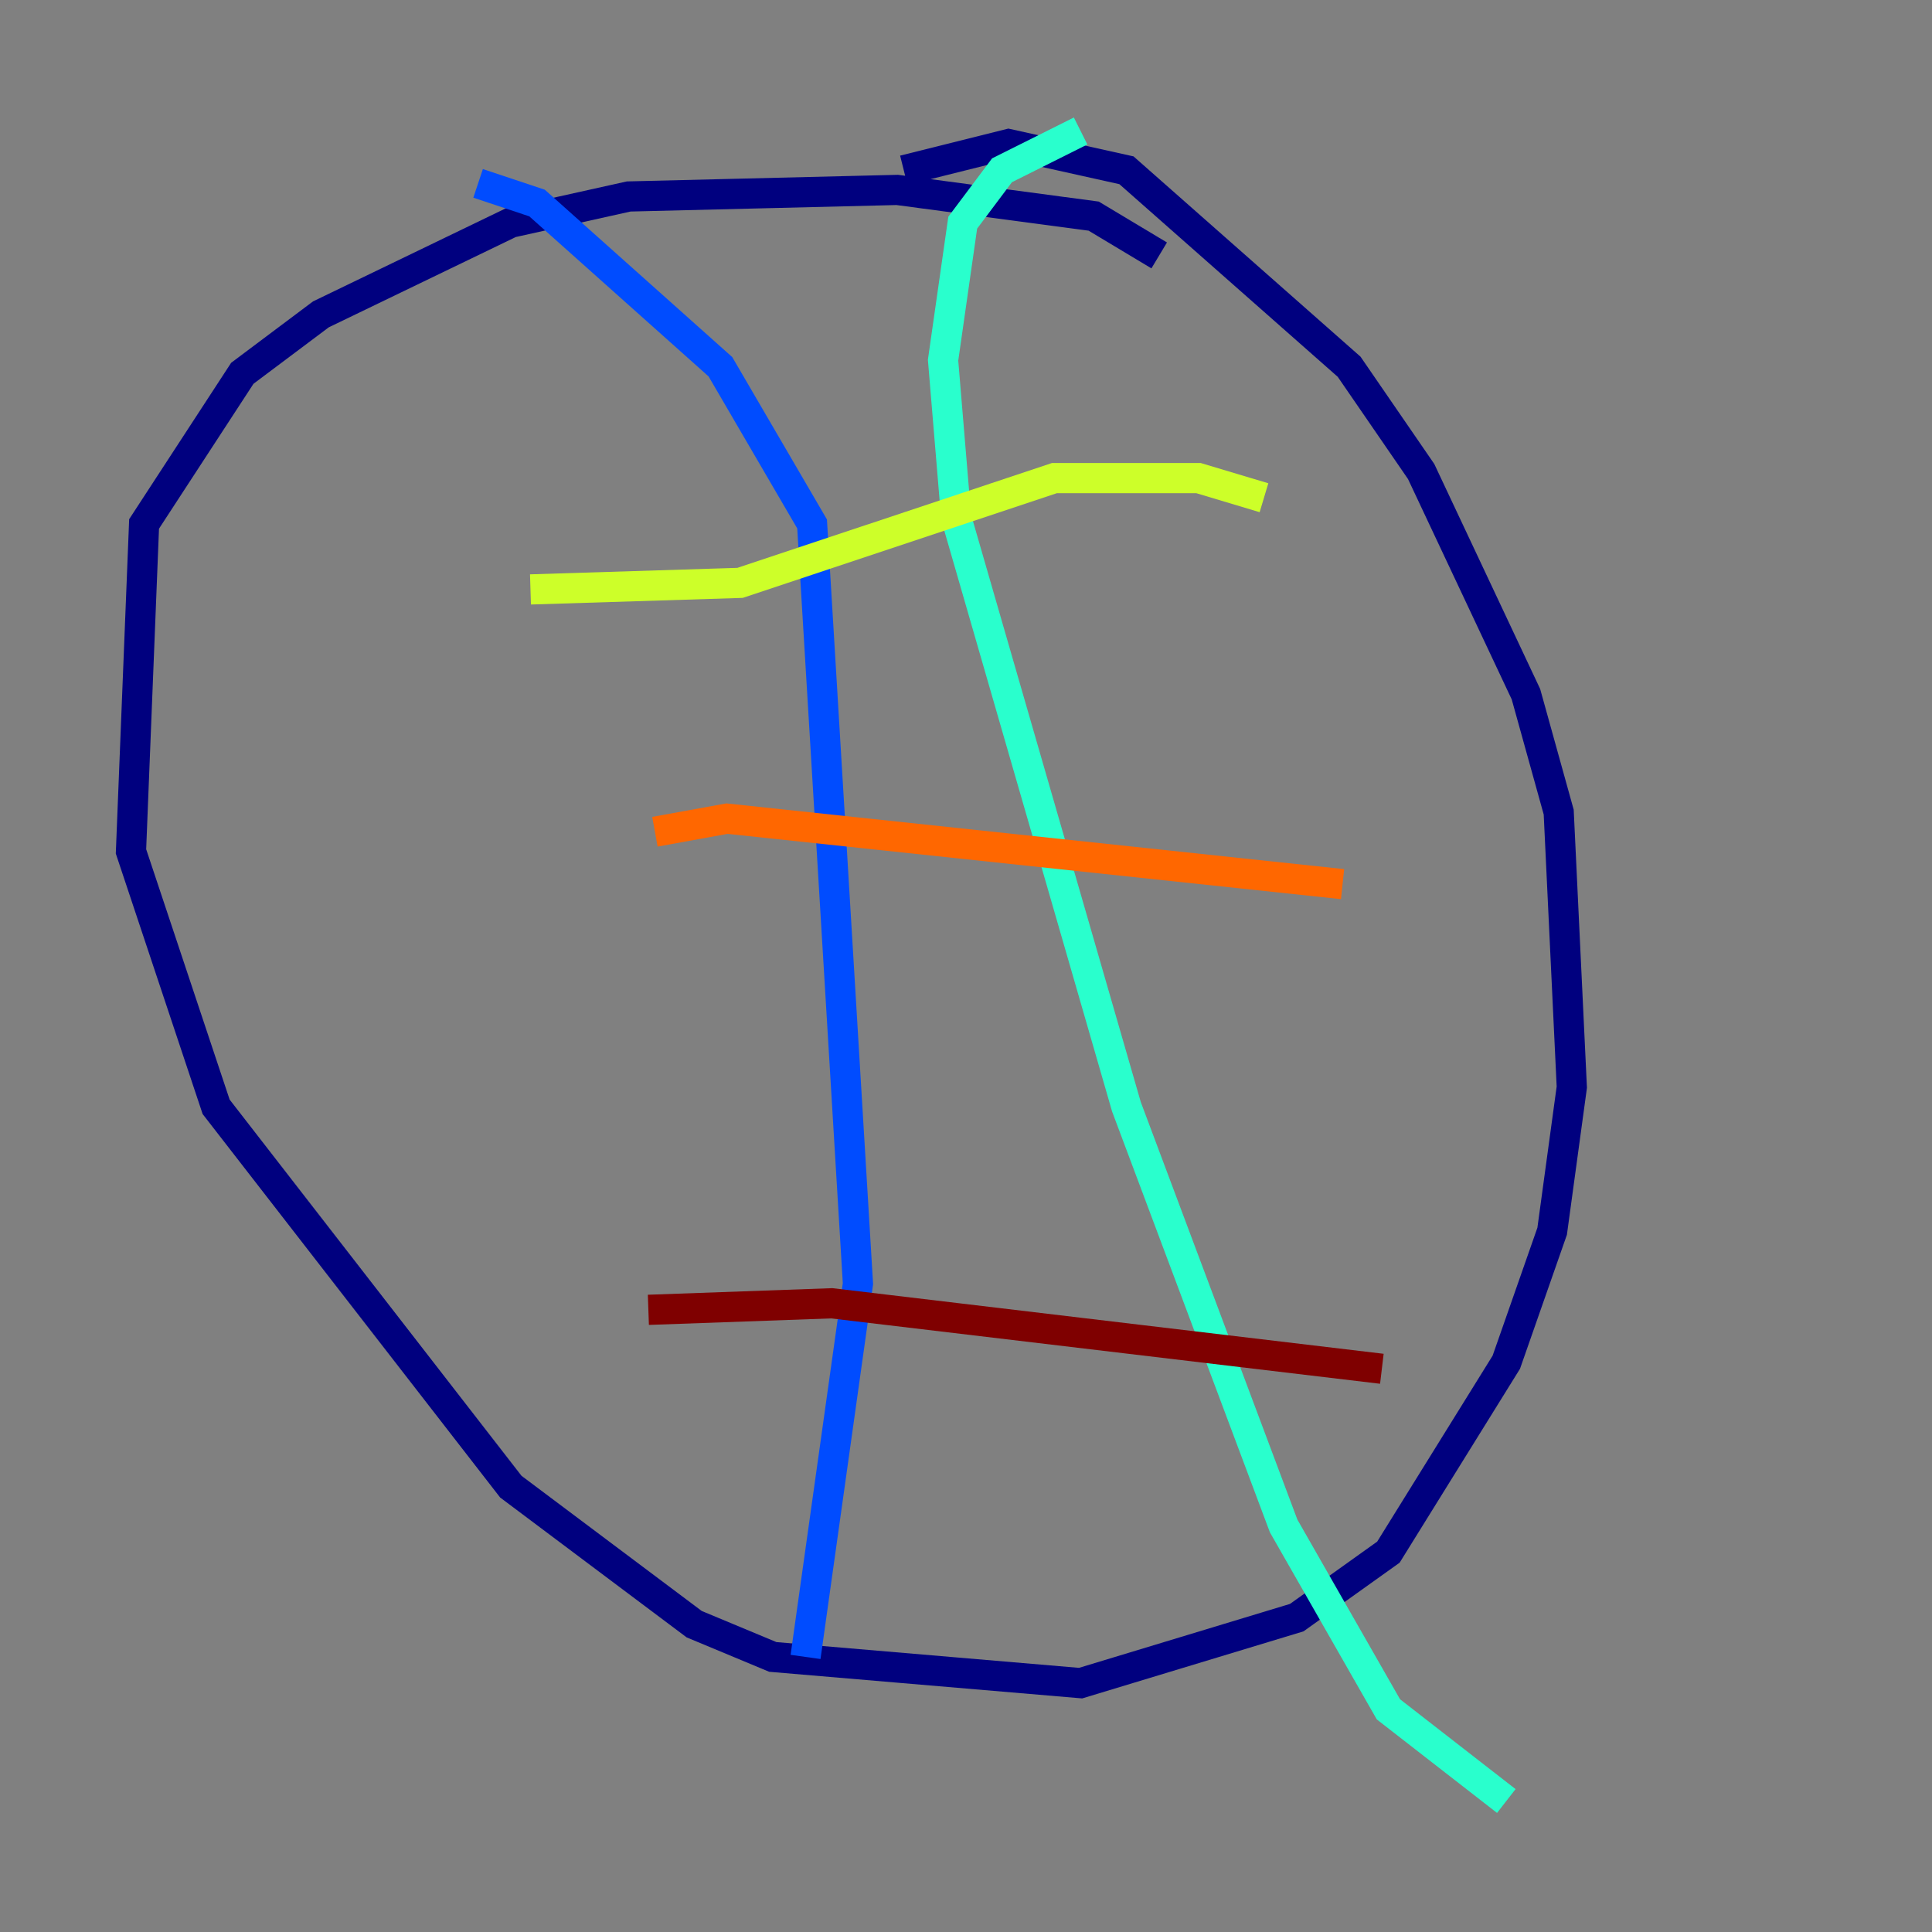 <?xml version="1.0" encoding="utf-8" ?>
<svg baseProfile="tiny" height="128" version="1.2" viewBox="0,0,128,128" width="128" xmlns="http://www.w3.org/2000/svg" xmlns:ev="http://www.w3.org/2001/xml-events" xmlns:xlink="http://www.w3.org/1999/xlink"><rect x="0" y="0" width="128" height="128" fill="#808080" stroke="none"/><defs /><polyline fill="none" points="76.8,16.922 72.461,14.319 59.444,12.583 41.654,13.017 33.844,14.752 21.261,20.827 16.054,24.732 9.546,34.712 8.678,56.407 14.319,73.329 33.844,98.495 45.993,107.607 51.2,109.776 71.593,111.512 85.912,107.173 91.986,102.834 99.797,90.251 102.834,81.573 104.136,72.027 103.268,53.803 101.098,45.993 94.156,31.241 89.383,24.298 74.63,11.281 66.82,9.546 59.878,11.281" stroke="#00007f" stroke-width="2" /><polyline fill="none" points="31.675,12.149 35.58,13.451 47.729,24.298 53.803,34.712 56.841,85.044 53.37,109.776" stroke="#004cff" stroke-width="2" /><polyline fill="none" points="71.593,8.678 66.386,11.281 63.783,14.752 62.481,23.864 63.349,34.278 74.63,73.329 85.044,101.098 91.986,113.248 99.797,119.322" stroke="#29ffcd" stroke-width="2" /><polyline fill="none" points="35.146,39.051 49.031,38.617 69.858,31.675 79.403,31.675 83.742,32.976" stroke="#cdff29" stroke-width="2" /><polyline fill="none" points="43.39,55.105 48.163,54.237 88.949,58.576" stroke="#ff6700" stroke-width="2" /><polyline fill="none" points="42.956,86.78 55.105,86.346 91.552,90.685" stroke="#7f0000" stroke-width="2" /></svg>